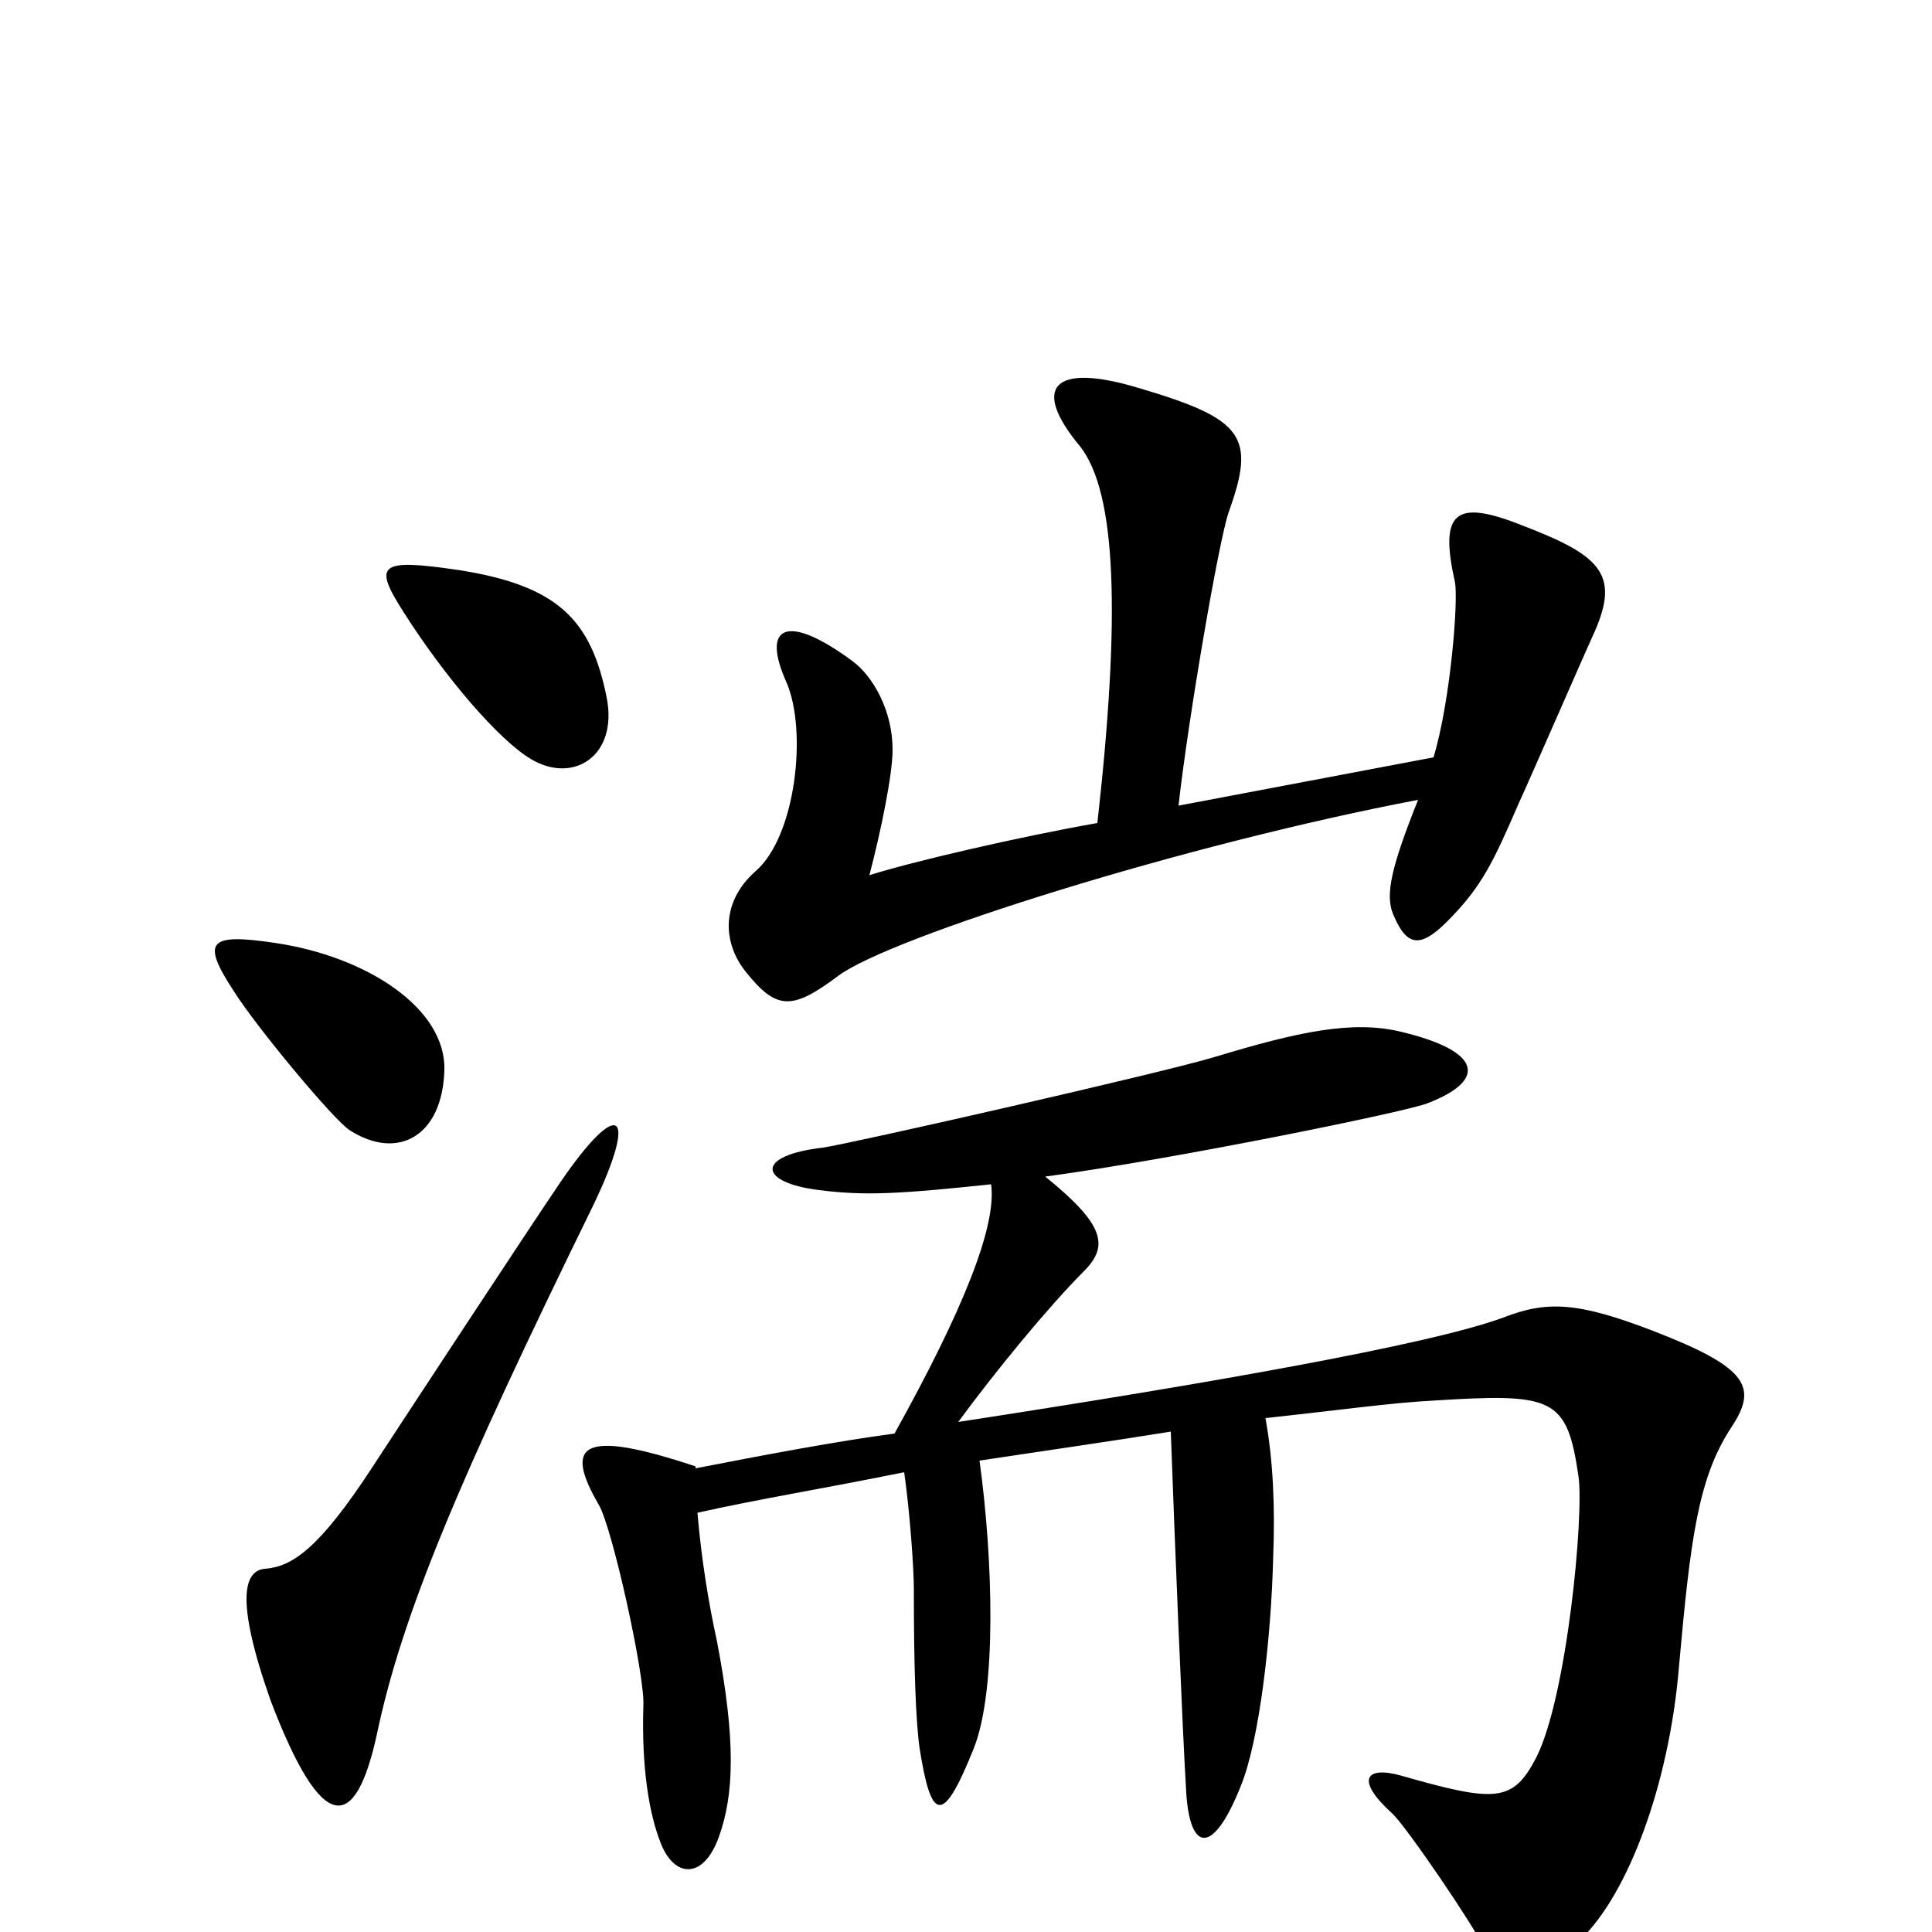 <svg xmlns="http://www.w3.org/2000/svg" viewBox="0 -1000 1000 1000">
	<path fill="#000000" d="M314 -639C306 -679 289 -697 237 -705C196 -711 193 -708 209 -683C230 -650 258 -617 275 -607C297 -594 320 -609 314 -639ZM824 -670C839 -702 830 -712 788 -728C753 -742 745 -735 753 -699C755 -691 751 -638 742 -608L610 -583C615 -628 631 -721 636 -735C650 -774 644 -783 590 -799C544 -813 534 -799 559 -769C578 -745 580 -681 568 -574C528 -567 472 -554 450 -547C456 -570 462 -599 462 -612C462 -632 452 -650 441 -658C407 -683 394 -676 407 -647C418 -622 412 -567 391 -549C373 -533 374 -512 386 -497C402 -477 410 -477 434 -495C461 -515 613 -563 734 -586C720 -551 717 -537 721 -527C728 -510 735 -509 749 -523C767 -541 773 -554 786 -584C792 -597 819 -659 824 -670ZM230 -446C231 -478 190 -505 142 -512C108 -517 104 -513 121 -487C133 -468 173 -420 181 -415C206 -399 229 -412 230 -446ZM307 -376C331 -426 320 -432 290 -388C275 -366 208 -264 193 -241C165 -198 151 -189 137 -188C127 -187 121 -174 140 -120C167 -49 184 -52 195 -102C208 -164 237 -233 307 -376ZM896 -261C910 -282 905 -292 856 -311C817 -326 801 -327 778 -318C740 -304 626 -284 496 -264C515 -290 543 -324 561 -342C574 -355 572 -366 541 -391C608 -400 730 -425 739 -429C770 -441 767 -456 725 -466C700 -472 672 -466 629 -453C603 -445 440 -408 426 -406C391 -402 392 -388 424 -384C448 -381 465 -382 513 -387C516 -365 498 -321 463 -258C433 -254 396 -247 360 -240V-241C300 -261 292 -252 310 -221C317 -209 334 -132 333 -117C332 -85 336 -61 342 -46C349 -28 364 -27 372 -49C380 -71 381 -99 371 -151C367 -169 363 -193 361 -217C392 -224 429 -230 468 -238C471 -217 473 -188 473 -178C473 -136 474 -109 476 -95C482 -57 488 -55 504 -95C516 -125 514 -193 507 -244C540 -249 575 -254 606 -259C608 -203 612 -105 614 -72C616 -41 628 -40 642 -75C652 -99 658 -153 659 -194C660 -220 659 -244 655 -266C692 -270 721 -274 741 -275C804 -279 811 -277 817 -236C820 -216 811 -121 795 -90C783 -67 774 -67 725 -81C707 -86 701 -79 721 -61C729 -53 763 -3 768 8C777 29 791 30 818 4C843 -20 864 -77 869 -137C875 -204 879 -235 896 -261Z"/>
</svg>